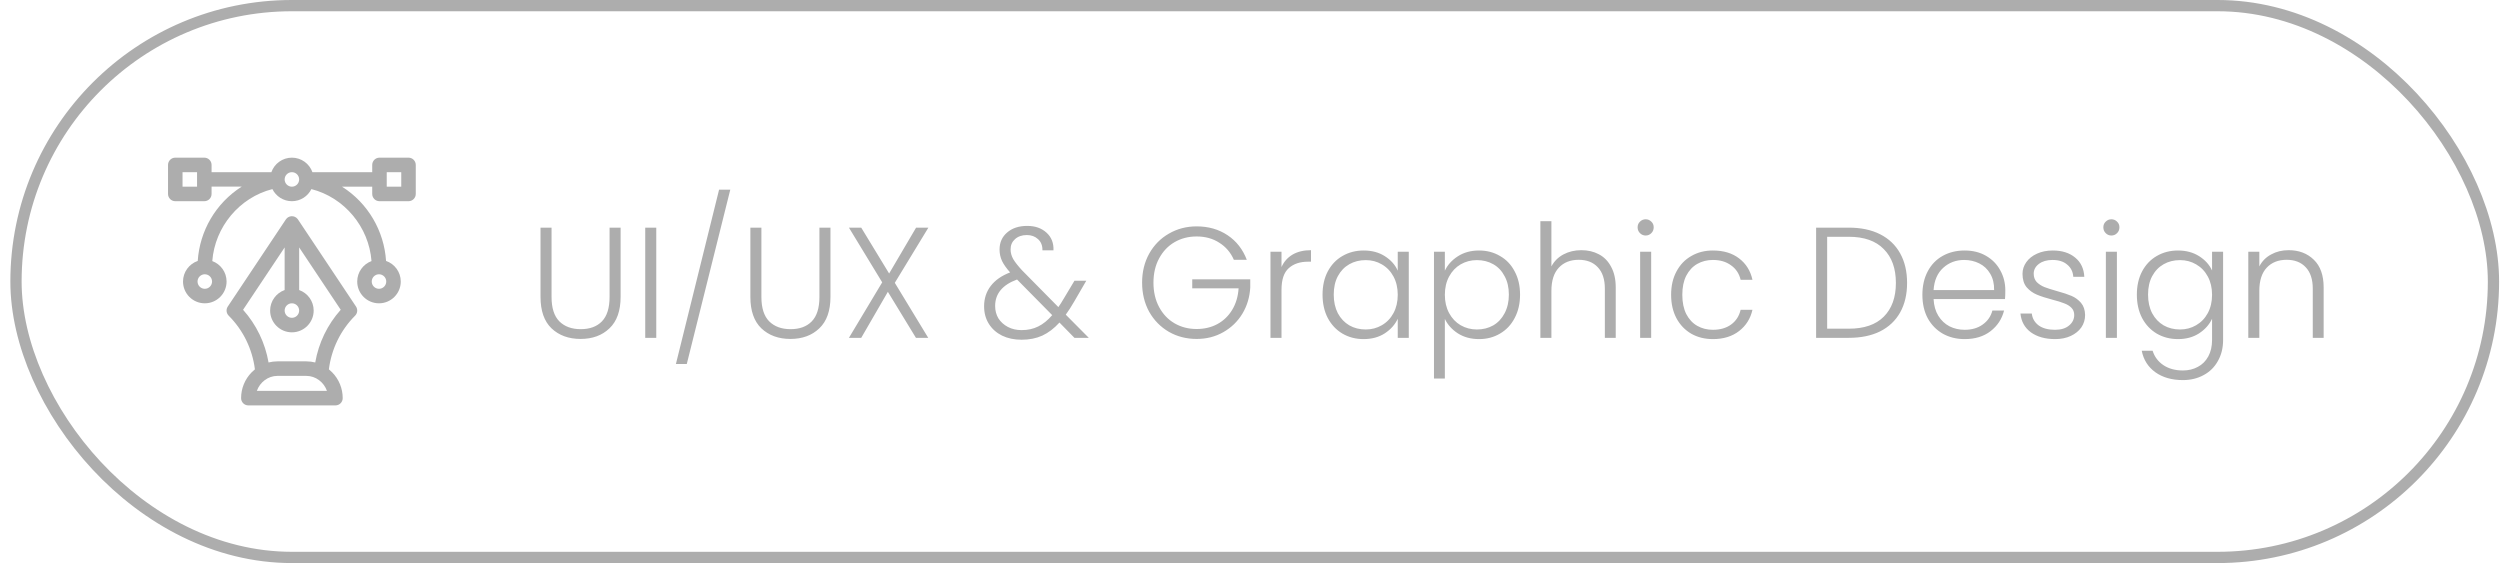 <svg width="222" height="50" viewBox="0 0 222 50" fill="none" xmlns="http://www.w3.org/2000/svg">
<path d="M36.276 14H33.698C33.342 14 33.053 14.289 33.053 14.645V15.289H27.743C27.477 14.539 26.761 14 25.92 14C25.08 14 24.364 14.539 24.098 15.289H18.788V14.645C18.788 14.289 18.499 14 18.143 14H15.565C15.209 14 14.92 14.289 14.92 14.645V17.223C14.92 17.579 15.209 17.867 15.565 17.867H18.143C18.499 17.867 18.788 17.579 18.788 17.223V16.57H21.468C19.143 18.042 17.729 20.53 17.559 23.171C16.8 23.432 16.252 24.153 16.252 25C16.252 26.066 17.12 26.934 18.186 26.934C19.252 26.934 20.12 26.066 20.12 25C20.12 24.167 19.59 23.456 18.851 23.184C19.08 20.148 21.265 17.534 24.189 16.792C24.505 17.429 25.163 17.867 25.92 17.867C26.678 17.867 27.335 17.429 27.652 16.792C30.575 17.534 32.761 20.149 32.99 23.184C32.25 23.456 31.721 24.167 31.721 25C31.721 26.066 32.589 26.934 33.655 26.934C34.721 26.934 35.588 26.066 35.588 25C35.588 24.153 35.041 23.432 34.282 23.171C34.111 20.525 32.694 18.048 30.373 16.578H33.053V17.223C33.053 17.579 33.342 17.867 33.698 17.867H36.276C36.632 17.867 36.92 17.579 36.92 17.223V14.645C36.92 14.289 36.632 14 36.276 14ZM17.498 16.578H16.209V15.289H17.498V16.578ZM18.186 25.645C17.831 25.645 17.541 25.355 17.541 25C17.541 24.645 17.831 24.355 18.186 24.355C18.541 24.355 18.831 24.645 18.831 25C18.831 25.355 18.541 25.645 18.186 25.645ZM25.92 16.578C25.565 16.578 25.276 16.289 25.276 15.934C25.276 15.578 25.565 15.289 25.92 15.289C26.276 15.289 26.565 15.578 26.565 15.934C26.565 16.289 26.276 16.578 25.92 16.578ZM33.655 24.355C34.01 24.355 34.299 24.645 34.299 25C34.299 25.355 34.01 25.645 33.655 25.645C33.299 25.645 33.01 25.355 33.01 25C33.01 24.645 33.299 24.355 33.655 24.355ZM35.631 16.578H34.342V15.289H35.631V16.578Z" fill="#ADADAD"/>
<path d="M31.613 27.22L26.457 19.486C26.456 19.485 26.456 19.485 26.456 19.485C26.454 19.482 26.452 19.48 26.45 19.477C26.442 19.464 26.432 19.452 26.422 19.44C26.151 19.102 25.634 19.125 25.39 19.477C25.389 19.48 25.387 19.482 25.385 19.485C25.384 19.485 25.384 19.485 25.384 19.486L20.228 27.22C20.057 27.476 20.091 27.816 20.308 28.033C21.594 29.319 22.413 31 22.636 32.799C22.536 32.88 22.439 32.966 22.348 33.06C21.742 33.679 21.409 34.494 21.409 35.355C21.409 35.711 21.697 36 22.053 36H29.788C30.143 36 30.432 35.711 30.432 35.355C30.432 34.494 30.099 33.679 29.493 33.06C29.402 32.966 29.305 32.88 29.205 32.799C29.428 31 30.246 29.319 31.532 28.033C31.75 27.816 31.783 27.476 31.613 27.22ZM25.92 26.933C26.276 26.933 26.565 27.222 26.565 27.578C26.565 27.933 26.276 28.222 25.92 28.222C25.565 28.222 25.276 27.933 25.276 27.578C25.276 27.222 25.565 26.933 25.92 26.933ZM22.808 34.711C23.076 33.944 23.803 33.379 24.631 33.379H27.209C28.038 33.379 28.765 33.944 29.033 34.711H22.808ZM27.993 32.188C27.74 32.123 27.477 32.089 27.209 32.089H24.631C24.364 32.089 24.101 32.123 23.847 32.188C23.546 30.45 22.762 28.826 21.585 27.508L25.276 21.972V25.755C24.526 26.021 23.987 26.738 23.987 27.578C23.987 28.644 24.854 29.511 25.92 29.511C26.987 29.511 27.854 28.644 27.854 27.578C27.854 26.738 27.315 26.021 26.565 25.755V21.972L30.256 27.508C29.078 28.826 28.295 30.45 27.993 32.188Z" fill="#ADADAD"/>
<path d="M48.978 20.214V26.374C48.978 27.345 49.207 28.063 49.664 28.53C50.131 28.997 50.766 29.23 51.568 29.23C52.371 29.23 52.996 29.001 53.444 28.544C53.902 28.077 54.13 27.354 54.13 26.374V20.214H55.11V26.36C55.11 27.601 54.779 28.535 54.116 29.16C53.463 29.785 52.609 30.098 51.554 30.098C50.5 30.098 49.641 29.785 48.978 29.16C48.325 28.535 47.998 27.601 47.998 26.36V20.214H48.978ZM58.276 20.214V30H57.296V20.214H58.276ZM64.85 16.84L60.986 32.324H60.02L63.855 16.84H64.85ZM67.613 20.214V26.374C67.613 27.345 67.842 28.063 68.299 28.53C68.766 28.997 69.4 29.23 70.203 29.23C71.006 29.23 71.631 29.001 72.079 28.544C72.537 28.077 72.765 27.354 72.765 26.374V20.214H73.745V26.36C73.745 27.601 73.414 28.535 72.751 29.16C72.098 29.785 71.244 30.098 70.189 30.098C69.135 30.098 68.276 29.785 67.613 29.16C66.96 28.535 66.633 27.601 66.633 26.36V20.214H67.613ZM79.459 25.114L82.427 30H81.335L78.843 25.912L76.477 30H75.385L78.339 25.072L75.385 20.214H76.477L78.955 24.288L81.349 20.214H82.441L79.459 25.114ZM95.41 30L94.08 28.642C93.604 29.165 93.096 29.552 92.554 29.804C92.013 30.047 91.402 30.168 90.72 30.168C90.067 30.168 89.488 30.047 88.984 29.804C88.48 29.552 88.088 29.202 87.808 28.754C87.528 28.306 87.388 27.788 87.388 27.2C87.388 26.509 87.584 25.907 87.976 25.394C88.368 24.881 88.942 24.479 89.698 24.19C89.372 23.826 89.134 23.49 88.984 23.182C88.835 22.865 88.76 22.524 88.76 22.16C88.76 21.535 88.984 21.031 89.432 20.648C89.88 20.256 90.478 20.06 91.224 20.06C91.924 20.06 92.494 20.261 92.932 20.662C93.371 21.063 93.576 21.586 93.548 22.23H92.568C92.578 21.81 92.447 21.479 92.176 21.236C91.915 20.993 91.584 20.872 91.182 20.872C90.753 20.872 90.403 20.993 90.132 21.236C89.871 21.469 89.74 21.773 89.74 22.146C89.74 22.445 89.82 22.734 89.978 23.014C90.146 23.294 90.408 23.625 90.762 24.008L93.982 27.27C94.113 27.093 94.29 26.813 94.514 26.43L95.41 24.932H96.46L95.396 26.766C95.144 27.205 94.892 27.597 94.64 27.942L96.684 30H95.41ZM90.72 29.314C91.271 29.314 91.761 29.207 92.19 28.992C92.629 28.777 93.044 28.441 93.436 27.984L90.314 24.82C89.017 25.296 88.368 26.08 88.368 27.172C88.368 27.583 88.466 27.951 88.662 28.278C88.868 28.595 89.148 28.847 89.502 29.034C89.857 29.221 90.263 29.314 90.72 29.314ZM109.567 23.07C109.287 22.426 108.857 21.922 108.279 21.558C107.709 21.185 107.037 20.998 106.263 20.998C105.535 20.998 104.881 21.166 104.303 21.502C103.724 21.838 103.267 22.319 102.931 22.944C102.595 23.56 102.427 24.279 102.427 25.1C102.427 25.921 102.595 26.645 102.931 27.27C103.267 27.895 103.724 28.376 104.303 28.712C104.881 29.048 105.535 29.216 106.263 29.216C106.944 29.216 107.555 29.071 108.097 28.782C108.647 28.483 109.086 28.063 109.413 27.522C109.749 26.971 109.94 26.332 109.987 25.604H105.871V24.806H111.023V25.52C110.976 26.379 110.743 27.158 110.323 27.858C109.903 28.549 109.338 29.095 108.629 29.496C107.929 29.897 107.14 30.098 106.263 30.098C105.357 30.098 104.536 29.888 103.799 29.468C103.061 29.039 102.478 28.446 102.049 27.69C101.629 26.925 101.419 26.061 101.419 25.1C101.419 24.139 101.629 23.28 102.049 22.524C102.478 21.759 103.061 21.166 103.799 20.746C104.536 20.317 105.357 20.102 106.263 20.102C107.308 20.102 108.223 20.363 109.007 20.886C109.791 21.409 110.36 22.137 110.715 23.07H109.567ZM113.798 23.714C114.012 23.238 114.339 22.869 114.778 22.608C115.226 22.347 115.772 22.216 116.416 22.216V23.238H116.15C115.44 23.238 114.871 23.429 114.442 23.812C114.012 24.195 113.798 24.834 113.798 25.73V30H112.818V22.356H113.798V23.714ZM117.442 26.164C117.442 25.38 117.596 24.694 117.904 24.106C118.221 23.509 118.655 23.051 119.206 22.734C119.766 22.407 120.396 22.244 121.096 22.244C121.824 22.244 122.449 22.412 122.972 22.748C123.504 23.084 123.887 23.513 124.12 24.036V22.356H125.1V30H124.12V28.306C123.877 28.829 123.49 29.263 122.958 29.608C122.435 29.944 121.81 30.112 121.082 30.112C120.391 30.112 119.766 29.949 119.206 29.622C118.655 29.295 118.221 28.833 117.904 28.236C117.596 27.639 117.442 26.948 117.442 26.164ZM124.12 26.178C124.12 25.562 123.994 25.021 123.742 24.554C123.49 24.087 123.145 23.728 122.706 23.476C122.277 23.224 121.801 23.098 121.278 23.098C120.737 23.098 120.251 23.219 119.822 23.462C119.393 23.705 119.052 24.059 118.8 24.526C118.557 24.983 118.436 25.529 118.436 26.164C118.436 26.789 118.557 27.34 118.8 27.816C119.052 28.283 119.393 28.642 119.822 28.894C120.251 29.137 120.737 29.258 121.278 29.258C121.801 29.258 122.277 29.132 122.706 28.88C123.145 28.628 123.49 28.269 123.742 27.802C123.994 27.335 124.12 26.794 124.12 26.178ZM128.303 24.036C128.546 23.523 128.929 23.098 129.451 22.762C129.983 22.417 130.613 22.244 131.341 22.244C132.032 22.244 132.653 22.407 133.203 22.734C133.763 23.051 134.197 23.509 134.505 24.106C134.823 24.694 134.981 25.38 134.981 26.164C134.981 26.948 134.823 27.639 134.505 28.236C134.197 28.833 133.763 29.295 133.203 29.622C132.653 29.949 132.032 30.112 131.341 30.112C130.623 30.112 129.997 29.944 129.465 29.608C128.933 29.263 128.546 28.833 128.303 28.32V33.612H127.337V22.356H128.303V24.036ZM133.987 26.164C133.987 25.529 133.861 24.983 133.609 24.526C133.367 24.059 133.031 23.705 132.601 23.462C132.172 23.219 131.687 23.098 131.145 23.098C130.623 23.098 130.142 23.224 129.703 23.476C129.274 23.728 128.933 24.087 128.681 24.554C128.429 25.021 128.303 25.562 128.303 26.178C128.303 26.794 128.429 27.335 128.681 27.802C128.933 28.269 129.274 28.628 129.703 28.88C130.142 29.132 130.623 29.258 131.145 29.258C131.687 29.258 132.172 29.137 132.601 28.894C133.031 28.642 133.367 28.283 133.609 27.816C133.861 27.34 133.987 26.789 133.987 26.164ZM140.425 22.216C141.003 22.216 141.521 22.337 141.979 22.58C142.445 22.823 142.809 23.196 143.071 23.7C143.341 24.195 143.477 24.801 143.477 25.52V30H142.511V25.632C142.511 24.801 142.301 24.167 141.881 23.728C141.47 23.289 140.905 23.07 140.187 23.07C139.449 23.07 138.861 23.303 138.423 23.77C137.984 24.237 137.765 24.923 137.765 25.828V30H136.785V19.64H137.765V23.658C138.007 23.201 138.362 22.846 138.829 22.594C139.305 22.342 139.837 22.216 140.425 22.216ZM146.134 20.914C145.938 20.914 145.77 20.844 145.63 20.704C145.49 20.564 145.42 20.391 145.42 20.186C145.42 19.981 145.49 19.813 145.63 19.682C145.77 19.542 145.938 19.472 146.134 19.472C146.33 19.472 146.498 19.542 146.638 19.682C146.778 19.813 146.848 19.981 146.848 20.186C146.848 20.391 146.778 20.564 146.638 20.704C146.498 20.844 146.33 20.914 146.134 20.914ZM146.624 22.356V30H145.644V22.356H146.624ZM148.395 26.178C148.395 25.385 148.554 24.694 148.871 24.106C149.188 23.509 149.627 23.051 150.187 22.734C150.747 22.407 151.386 22.244 152.105 22.244C153.048 22.244 153.822 22.477 154.429 22.944C155.045 23.411 155.442 24.045 155.619 24.848H154.569C154.438 24.297 154.154 23.868 153.715 23.56C153.286 23.243 152.749 23.084 152.105 23.084C151.592 23.084 151.13 23.201 150.719 23.434C150.308 23.667 149.982 24.017 149.739 24.484C149.506 24.941 149.389 25.506 149.389 26.178C149.389 26.85 149.506 27.419 149.739 27.886C149.982 28.353 150.308 28.703 150.719 28.936C151.13 29.169 151.592 29.286 152.105 29.286C152.749 29.286 153.286 29.132 153.715 28.824C154.154 28.507 154.438 28.068 154.569 27.508H155.619C155.442 28.292 155.045 28.922 154.429 29.398C153.813 29.874 153.038 30.112 152.105 30.112C151.386 30.112 150.747 29.953 150.187 29.636C149.627 29.309 149.188 28.852 148.871 28.264C148.554 27.667 148.395 26.971 148.395 26.178ZM164.169 20.214C165.252 20.214 166.18 20.41 166.955 20.802C167.73 21.194 168.322 21.759 168.733 22.496C169.144 23.233 169.349 24.111 169.349 25.128C169.349 26.136 169.144 27.009 168.733 27.746C168.322 28.474 167.73 29.034 166.955 29.426C166.18 29.809 165.252 30 164.169 30H161.271V20.214H164.169ZM164.169 29.188C165.532 29.188 166.568 28.833 167.277 28.124C167.996 27.405 168.355 26.407 168.355 25.128C168.355 23.84 167.996 22.837 167.277 22.118C166.568 21.39 165.532 21.026 164.169 21.026H162.251V29.188H164.169ZM178.072 25.786C178.072 26.122 178.062 26.379 178.044 26.556H171.702C171.73 27.135 171.87 27.629 172.122 28.04C172.374 28.451 172.705 28.763 173.116 28.978C173.526 29.183 173.974 29.286 174.46 29.286C175.094 29.286 175.626 29.132 176.056 28.824C176.494 28.516 176.784 28.101 176.924 27.578H177.96C177.773 28.325 177.372 28.936 176.756 29.412C176.149 29.879 175.384 30.112 174.46 30.112C173.741 30.112 173.097 29.953 172.528 29.636C171.958 29.309 171.51 28.852 171.184 28.264C170.866 27.667 170.708 26.971 170.708 26.178C170.708 25.385 170.866 24.689 171.184 24.092C171.501 23.495 171.944 23.037 172.514 22.72C173.083 22.403 173.732 22.244 174.46 22.244C175.188 22.244 175.822 22.403 176.364 22.72C176.914 23.037 177.334 23.467 177.624 24.008C177.922 24.54 178.072 25.133 178.072 25.786ZM177.078 25.758C177.087 25.189 176.97 24.703 176.728 24.302C176.494 23.901 176.172 23.597 175.762 23.392C175.351 23.187 174.903 23.084 174.418 23.084C173.69 23.084 173.069 23.317 172.556 23.784C172.042 24.251 171.758 24.909 171.702 25.758H177.078ZM182.497 30.112C181.619 30.112 180.901 29.911 180.341 29.51C179.79 29.099 179.482 28.544 179.417 27.844H180.425C180.471 28.273 180.672 28.623 181.027 28.894C181.391 29.155 181.876 29.286 182.483 29.286C183.015 29.286 183.43 29.16 183.729 28.908C184.037 28.656 184.191 28.343 184.191 27.97C184.191 27.709 184.107 27.494 183.939 27.326C183.771 27.158 183.556 27.027 183.295 26.934C183.043 26.831 182.697 26.724 182.259 26.612C181.689 26.463 181.227 26.313 180.873 26.164C180.518 26.015 180.215 25.795 179.963 25.506C179.72 25.207 179.599 24.811 179.599 24.316C179.599 23.943 179.711 23.597 179.935 23.28C180.159 22.963 180.476 22.711 180.887 22.524C181.297 22.337 181.764 22.244 182.287 22.244C183.108 22.244 183.771 22.454 184.275 22.874C184.779 23.285 185.049 23.854 185.087 24.582H184.107C184.079 24.134 183.901 23.775 183.575 23.504C183.257 23.224 182.819 23.084 182.259 23.084C181.764 23.084 181.363 23.201 181.055 23.434C180.747 23.667 180.593 23.957 180.593 24.302C180.593 24.601 180.681 24.848 180.859 25.044C181.045 25.231 181.274 25.38 181.545 25.492C181.815 25.595 182.179 25.711 182.637 25.842C183.187 25.991 183.626 26.136 183.953 26.276C184.279 26.416 184.559 26.621 184.793 26.892C185.026 27.163 185.147 27.522 185.157 27.97C185.157 28.381 185.045 28.749 184.821 29.076C184.597 29.393 184.284 29.645 183.883 29.832C183.481 30.019 183.019 30.112 182.497 30.112ZM187.491 20.914C187.295 20.914 187.127 20.844 186.987 20.704C186.847 20.564 186.777 20.391 186.777 20.186C186.777 19.981 186.847 19.813 186.987 19.682C187.127 19.542 187.295 19.472 187.491 19.472C187.687 19.472 187.855 19.542 187.995 19.682C188.135 19.813 188.205 19.981 188.205 20.186C188.205 20.391 188.135 20.564 187.995 20.704C187.855 20.844 187.687 20.914 187.491 20.914ZM187.981 22.356V30H187.001V22.356H187.981ZM193.407 22.244C194.125 22.244 194.751 22.412 195.283 22.748C195.815 23.084 196.197 23.509 196.431 24.022V22.356H197.411V30.196C197.411 30.896 197.257 31.517 196.949 32.058C196.65 32.599 196.23 33.015 195.689 33.304C195.147 33.603 194.531 33.752 193.841 33.752C192.861 33.752 192.044 33.519 191.391 33.052C190.747 32.585 190.345 31.951 190.187 31.148H191.153C191.321 31.68 191.638 32.105 192.105 32.422C192.581 32.739 193.159 32.898 193.841 32.898C194.335 32.898 194.779 32.791 195.171 32.576C195.563 32.371 195.871 32.063 196.095 31.652C196.319 31.241 196.431 30.756 196.431 30.196V28.306C196.188 28.829 195.801 29.263 195.269 29.608C194.746 29.944 194.125 30.112 193.407 30.112C192.707 30.112 192.077 29.949 191.517 29.622C190.966 29.295 190.532 28.833 190.215 28.236C189.907 27.639 189.753 26.948 189.753 26.164C189.753 25.38 189.907 24.694 190.215 24.106C190.532 23.509 190.966 23.051 191.517 22.734C192.077 22.407 192.707 22.244 193.407 22.244ZM196.431 26.178C196.431 25.562 196.305 25.021 196.053 24.554C195.801 24.087 195.455 23.728 195.017 23.476C194.587 23.224 194.111 23.098 193.589 23.098C193.047 23.098 192.562 23.219 192.133 23.462C191.703 23.705 191.363 24.059 191.111 24.526C190.868 24.983 190.747 25.529 190.747 26.164C190.747 26.789 190.868 27.34 191.111 27.816C191.363 28.283 191.703 28.642 192.133 28.894C192.562 29.137 193.047 29.258 193.589 29.258C194.111 29.258 194.587 29.132 195.017 28.88C195.455 28.628 195.801 28.269 196.053 27.802C196.305 27.335 196.431 26.794 196.431 26.178ZM203.232 22.216C204.146 22.216 204.893 22.501 205.472 23.07C206.05 23.63 206.34 24.447 206.34 25.52V30H205.374V25.632C205.374 24.801 205.164 24.167 204.744 23.728C204.333 23.289 203.768 23.07 203.05 23.07C202.312 23.07 201.724 23.303 201.286 23.77C200.847 24.237 200.628 24.923 200.628 25.828V30H199.648V22.356H200.628V23.658C200.87 23.191 201.22 22.837 201.678 22.594C202.135 22.342 202.653 22.216 203.232 22.216Z" fill="#ADADAD"/>
<rect x="1.42" y="0.5" width="220" height="49" rx="24.5" stroke="#ADADAD"/>
</svg>
